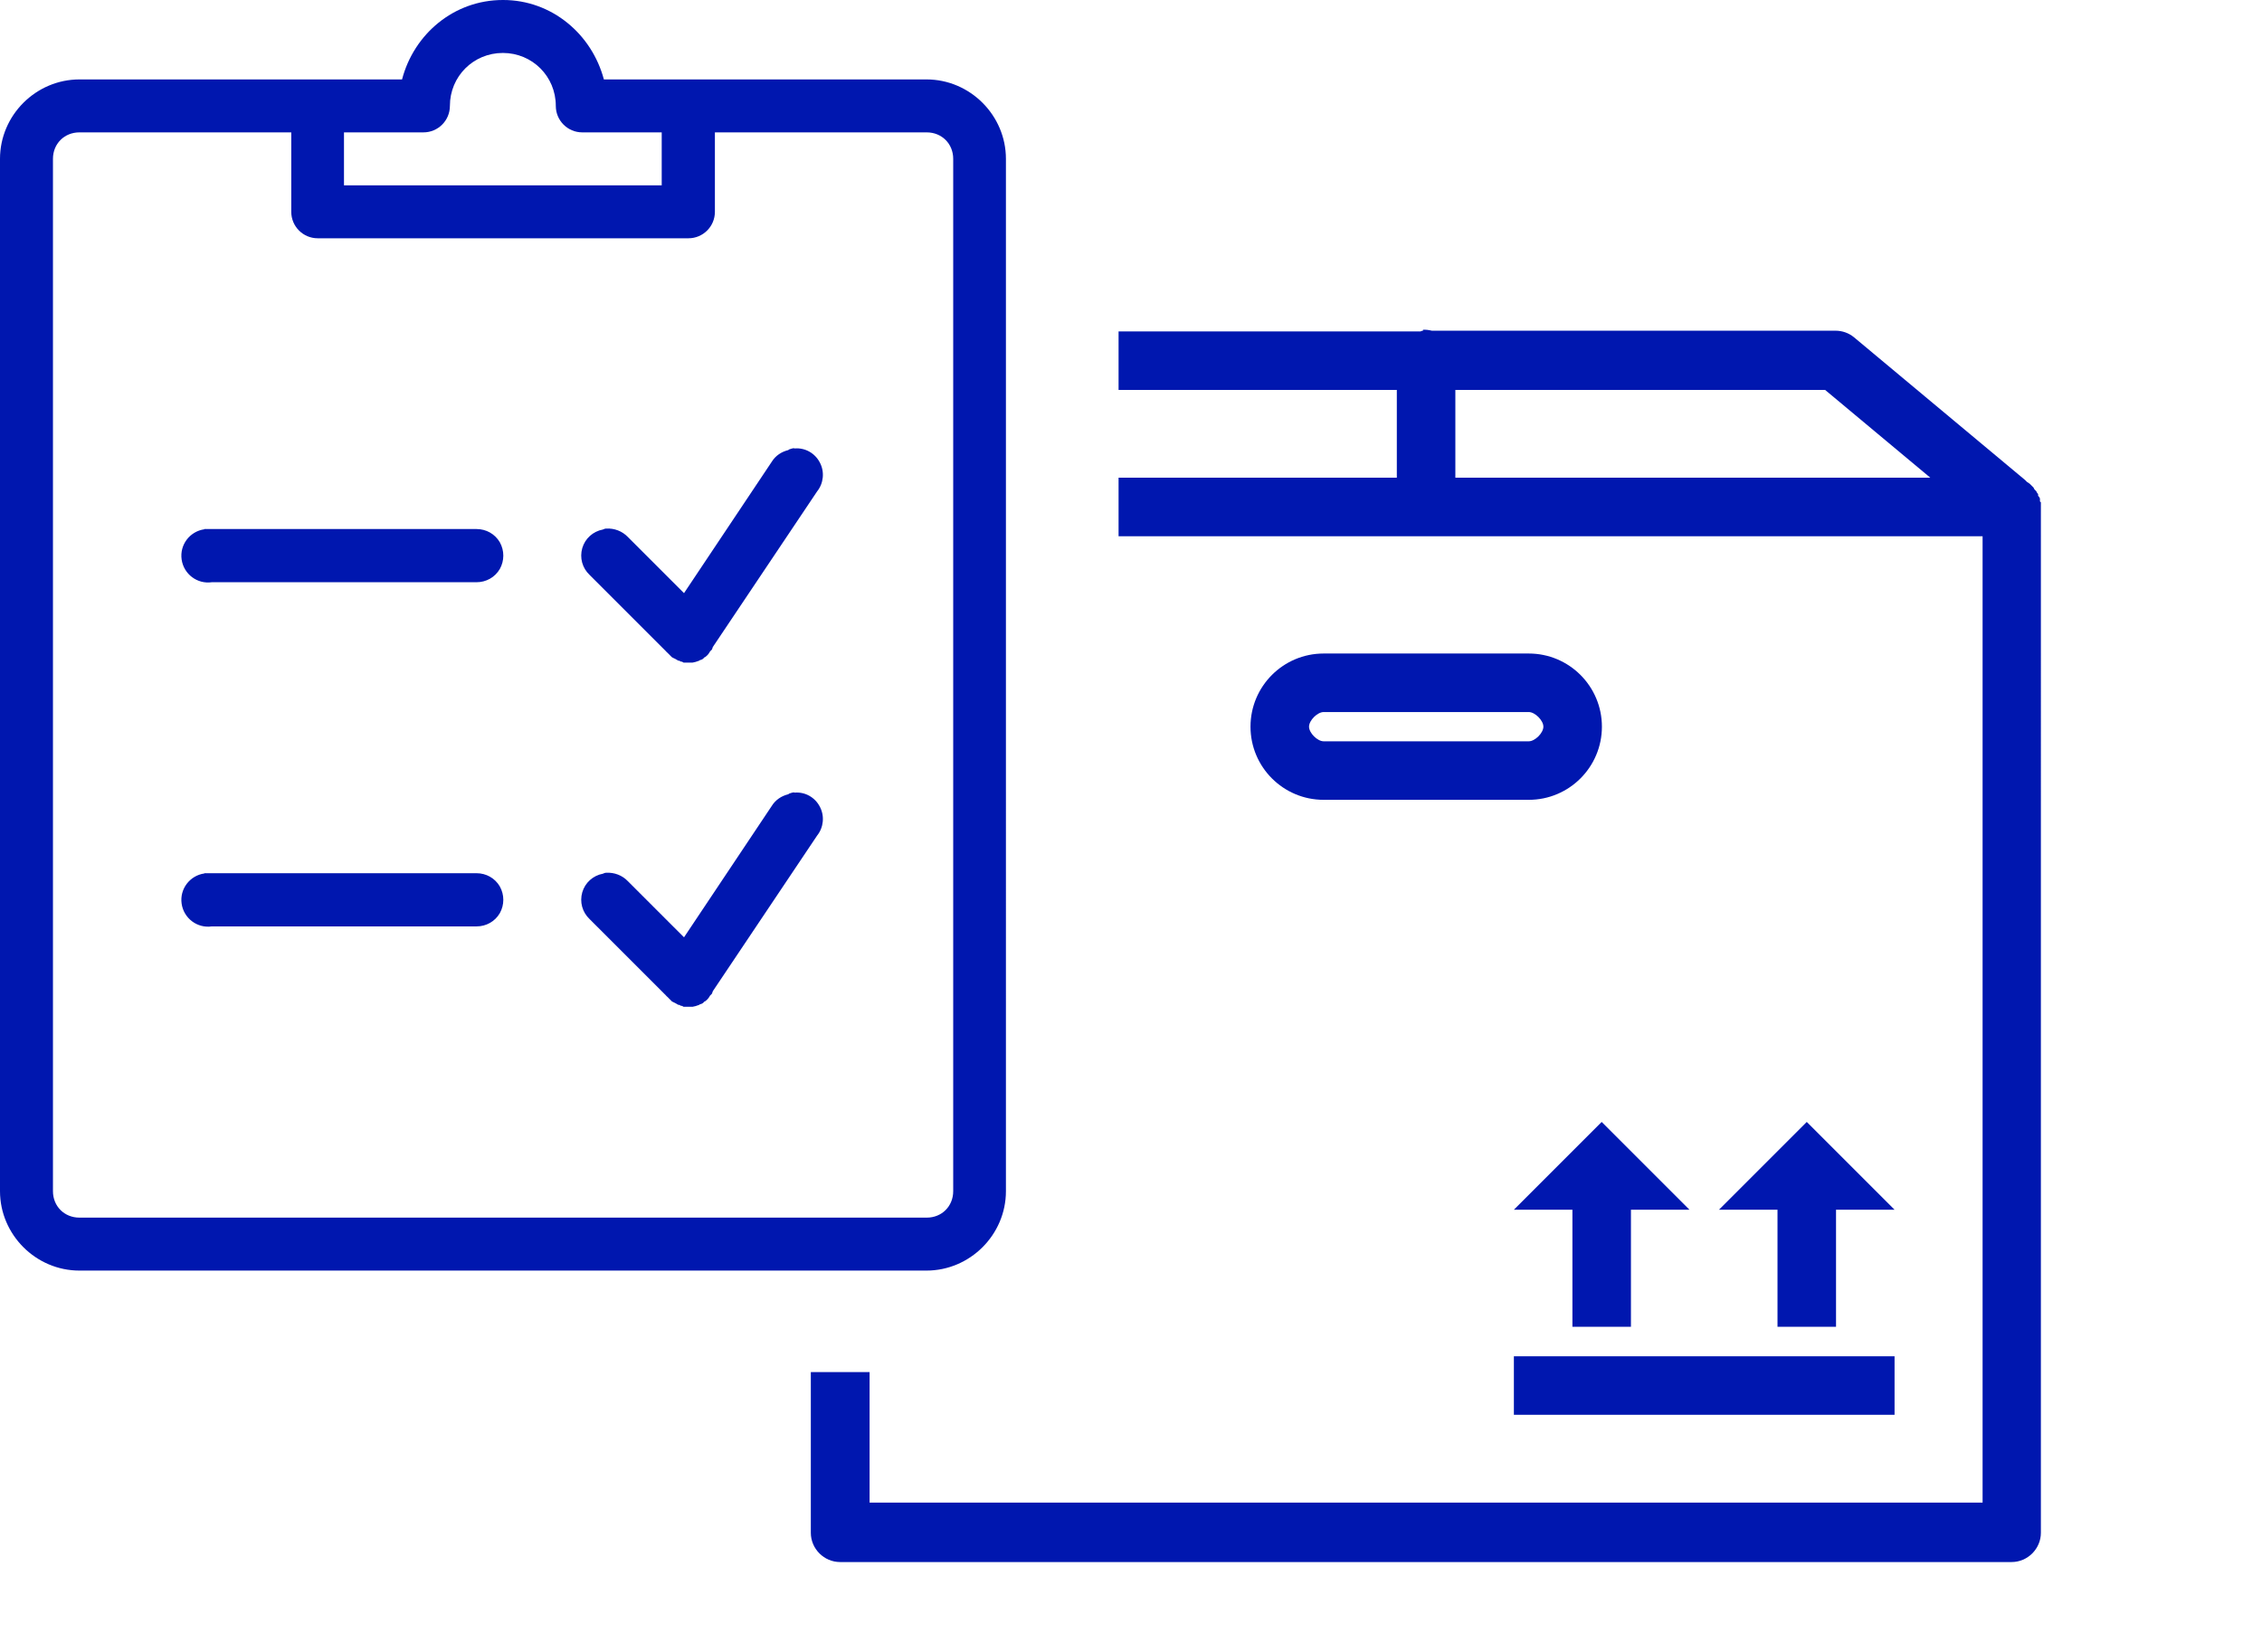 <?xml version="1.0" encoding="UTF-8"?><svg id="_レイヤー_2" xmlns="http://www.w3.org/2000/svg" xmlns:xlink="http://www.w3.org/1999/xlink" viewBox="0 0 97.39 71.12"><defs><style>.cls-1{clip-path:url(#clippath);}.cls-2{fill:none;}.cls-2,.cls-3{stroke-width:0px;}.cls-3{fill:#0017af;}</style><clipPath id="clippath"><polygon class="cls-2" points="48.16 8.75 48.16 59.08 30.55 59.08 30.55 71.12 97.39 71.12 97.39 8.75 48.16 8.75"/></clipPath></defs><g id="_レイヤー_1-2"><path class="cls-3" d="M21.65,0c-2.11,0-3.83,1.47-4.34,3.42H3.42c-1.87,0-3.42,1.54-3.42,3.42v44.45c0,1.87,1.54,3.42,3.42,3.42h36.47c1.87,0,3.42-1.54,3.42-3.42V6.84c0-1.87-1.54-3.42-3.42-3.42h-13.89c-.52-1.95-2.24-3.42-4.34-3.42ZM21.65,2.28c1.27,0,2.28,1.01,2.28,2.28,0,.63.51,1.14,1.14,1.14h3.42v2.28h-13.68v-2.28h3.42c.63,0,1.14-.51,1.14-1.14,0-1.27,1.01-2.28,2.28-2.28ZM3.42,5.7h9.12v3.42c0,.63.51,1.14,1.14,1.14h15.96c.63,0,1.14-.51,1.14-1.14v-3.42h9.12c.65,0,1.14.49,1.14,1.14v44.45c0,.65-.49,1.14-1.14,1.14H3.42c-.65,0-1.14-.49-1.14-1.14V6.84c0-.65.49-1.14,1.14-1.14ZM34.19,19.3c-.06,0-.12.02-.18.04-.02,0-.05.02-.07.04-.29.07-.55.24-.71.5l-3.78,5.66-2.42-2.42c-.24-.25-.58-.38-.93-.36-.05,0-.1.02-.14.04-.43.08-.77.39-.89.8-.12.42,0,.86.32,1.16l3.28,3.28s.04.05.07.07l.07.07.04.04.04.04.04.04s.09.05.14.07c.02.01.05.03.07.04.02.01.05.03.07.04h.04s.05.03.07.04h.04s.05.03.07.04h.14c.07,0,.14,0,.21,0h.04c.08-.01.17-.04.25-.07.02,0,.05-.02.07-.04.04,0,.07-.02.11-.04.03-.02.05-.04.07-.07.02,0,.05-.02.07-.04.04-.03.08-.07.11-.11.03-.04.05-.07.07-.11l.04-.04.04-.04s.03-.07.04-.11l4.49-6.7c.28-.35.33-.84.12-1.24-.21-.41-.64-.65-1.09-.61ZM8.8,22.79c-.63.09-1.07.67-.98,1.3s.67,1.07,1.3.98h11.4c.41,0,.79-.21,1-.57.2-.36.2-.79,0-1.15-.21-.36-.59-.57-1-.57h-11.72ZM34.19,34.12c-.06,0-.12.02-.18.04-.02,0-.05.02-.07.04-.29.07-.55.24-.71.5l-3.78,5.66-2.42-2.42c-.24-.25-.58-.38-.93-.36-.05,0-.1.02-.14.04-.43.08-.77.39-.89.8-.12.42,0,.86.32,1.16l3.28,3.28s.04.05.07.07l.07.07.04.04.04.04.04.04s.09.05.14.07c.02.01.05.03.07.04.02.01.05.03.07.04h.04s.05.03.07.04h.04s.05.03.07.04h.14c.07,0,.14,0,.21,0h.04c.08-.01.17-.04.25-.07.02,0,.05-.02.07-.04.04,0,.07-.02.11-.04.03-.02.05-.04.07-.07.02,0,.05-.02.07-.04.04-.03.08-.07.11-.11.03-.04.05-.07.07-.11l.04-.04.04-.04s.03-.07.04-.11l4.49-6.7c.28-.35.33-.84.12-1.24-.21-.41-.64-.65-1.09-.61ZM8.8,37.61c-.63.09-1.07.67-.98,1.3s.67,1.07,1.3.98h11.4c.41,0,.79-.21,1-.57.2-.36.2-.79,0-1.15-.21-.36-.59-.57-1-.57h-11.72Z"/><g class="cls-1"><path class="cls-3" d="M61.28,14.23s-.08.02-.12.04h-17.65c-.2.04-.39.14-.55.28l-7.45,6.23-.12.08c-.05.03-.11.07-.16.12-.01.01-.02.02-.04.04v.04h-.04v.08s-.05.08-.08.12c-.05.07-.09.15-.12.24-.02.08-.03.16-.04.24,0,.08,0,.16,0,.24v44.02c0,.69.57,1.26,1.26,1.26h50.44c.69,0,1.26-.57,1.26-1.26V22.03c0-.06,0-.13,0-.2v-.2l-.04-.04v-.12s-.02-.05-.04-.08l-.04-.04v-.08l-.04-.04s-.02-.05-.04-.08l-.04-.04-.04-.04s-.02-.05-.04-.08l-.04-.04-.04-.04-.04-.04-.04-.04-.12-.08s-.05-.05-.08-.08l-7.37-6.15c-.22-.18-.5-.28-.79-.28h-17.38c-.13-.03-.26-.05-.39-.04ZM44.22,16.79h15.92v3.78h-20.45l4.53-3.78ZM62.66,16.79h15.92l4.53,3.78h-20.45v-3.78ZM37.44,23.09h47.92v41.61h-47.92V23.09ZM56.99,28.14c-1.74,0-3.15,1.41-3.15,3.15s1.41,3.15,3.15,3.15h8.83c1.74,0,3.15-1.41,3.15-3.15s-1.41-3.15-3.15-3.15h-8.83ZM56.99,30.66h8.83c.27,0,.63.36.63.63s-.36.63-.63.63h-8.83c-.27,0-.63-.36-.63-.63s.36-.63.63-.63ZM68.96,48.31l-3.78,3.78h2.52v5.04h2.52v-5.04h2.52l-3.78-3.78ZM77.79,48.31l-3.78,3.78h2.52v5.04h2.52v-5.04h2.52l-3.78-3.78ZM65.18,58.4v2.52h16.39v-2.52h-16.39Z"/></g></g></svg>